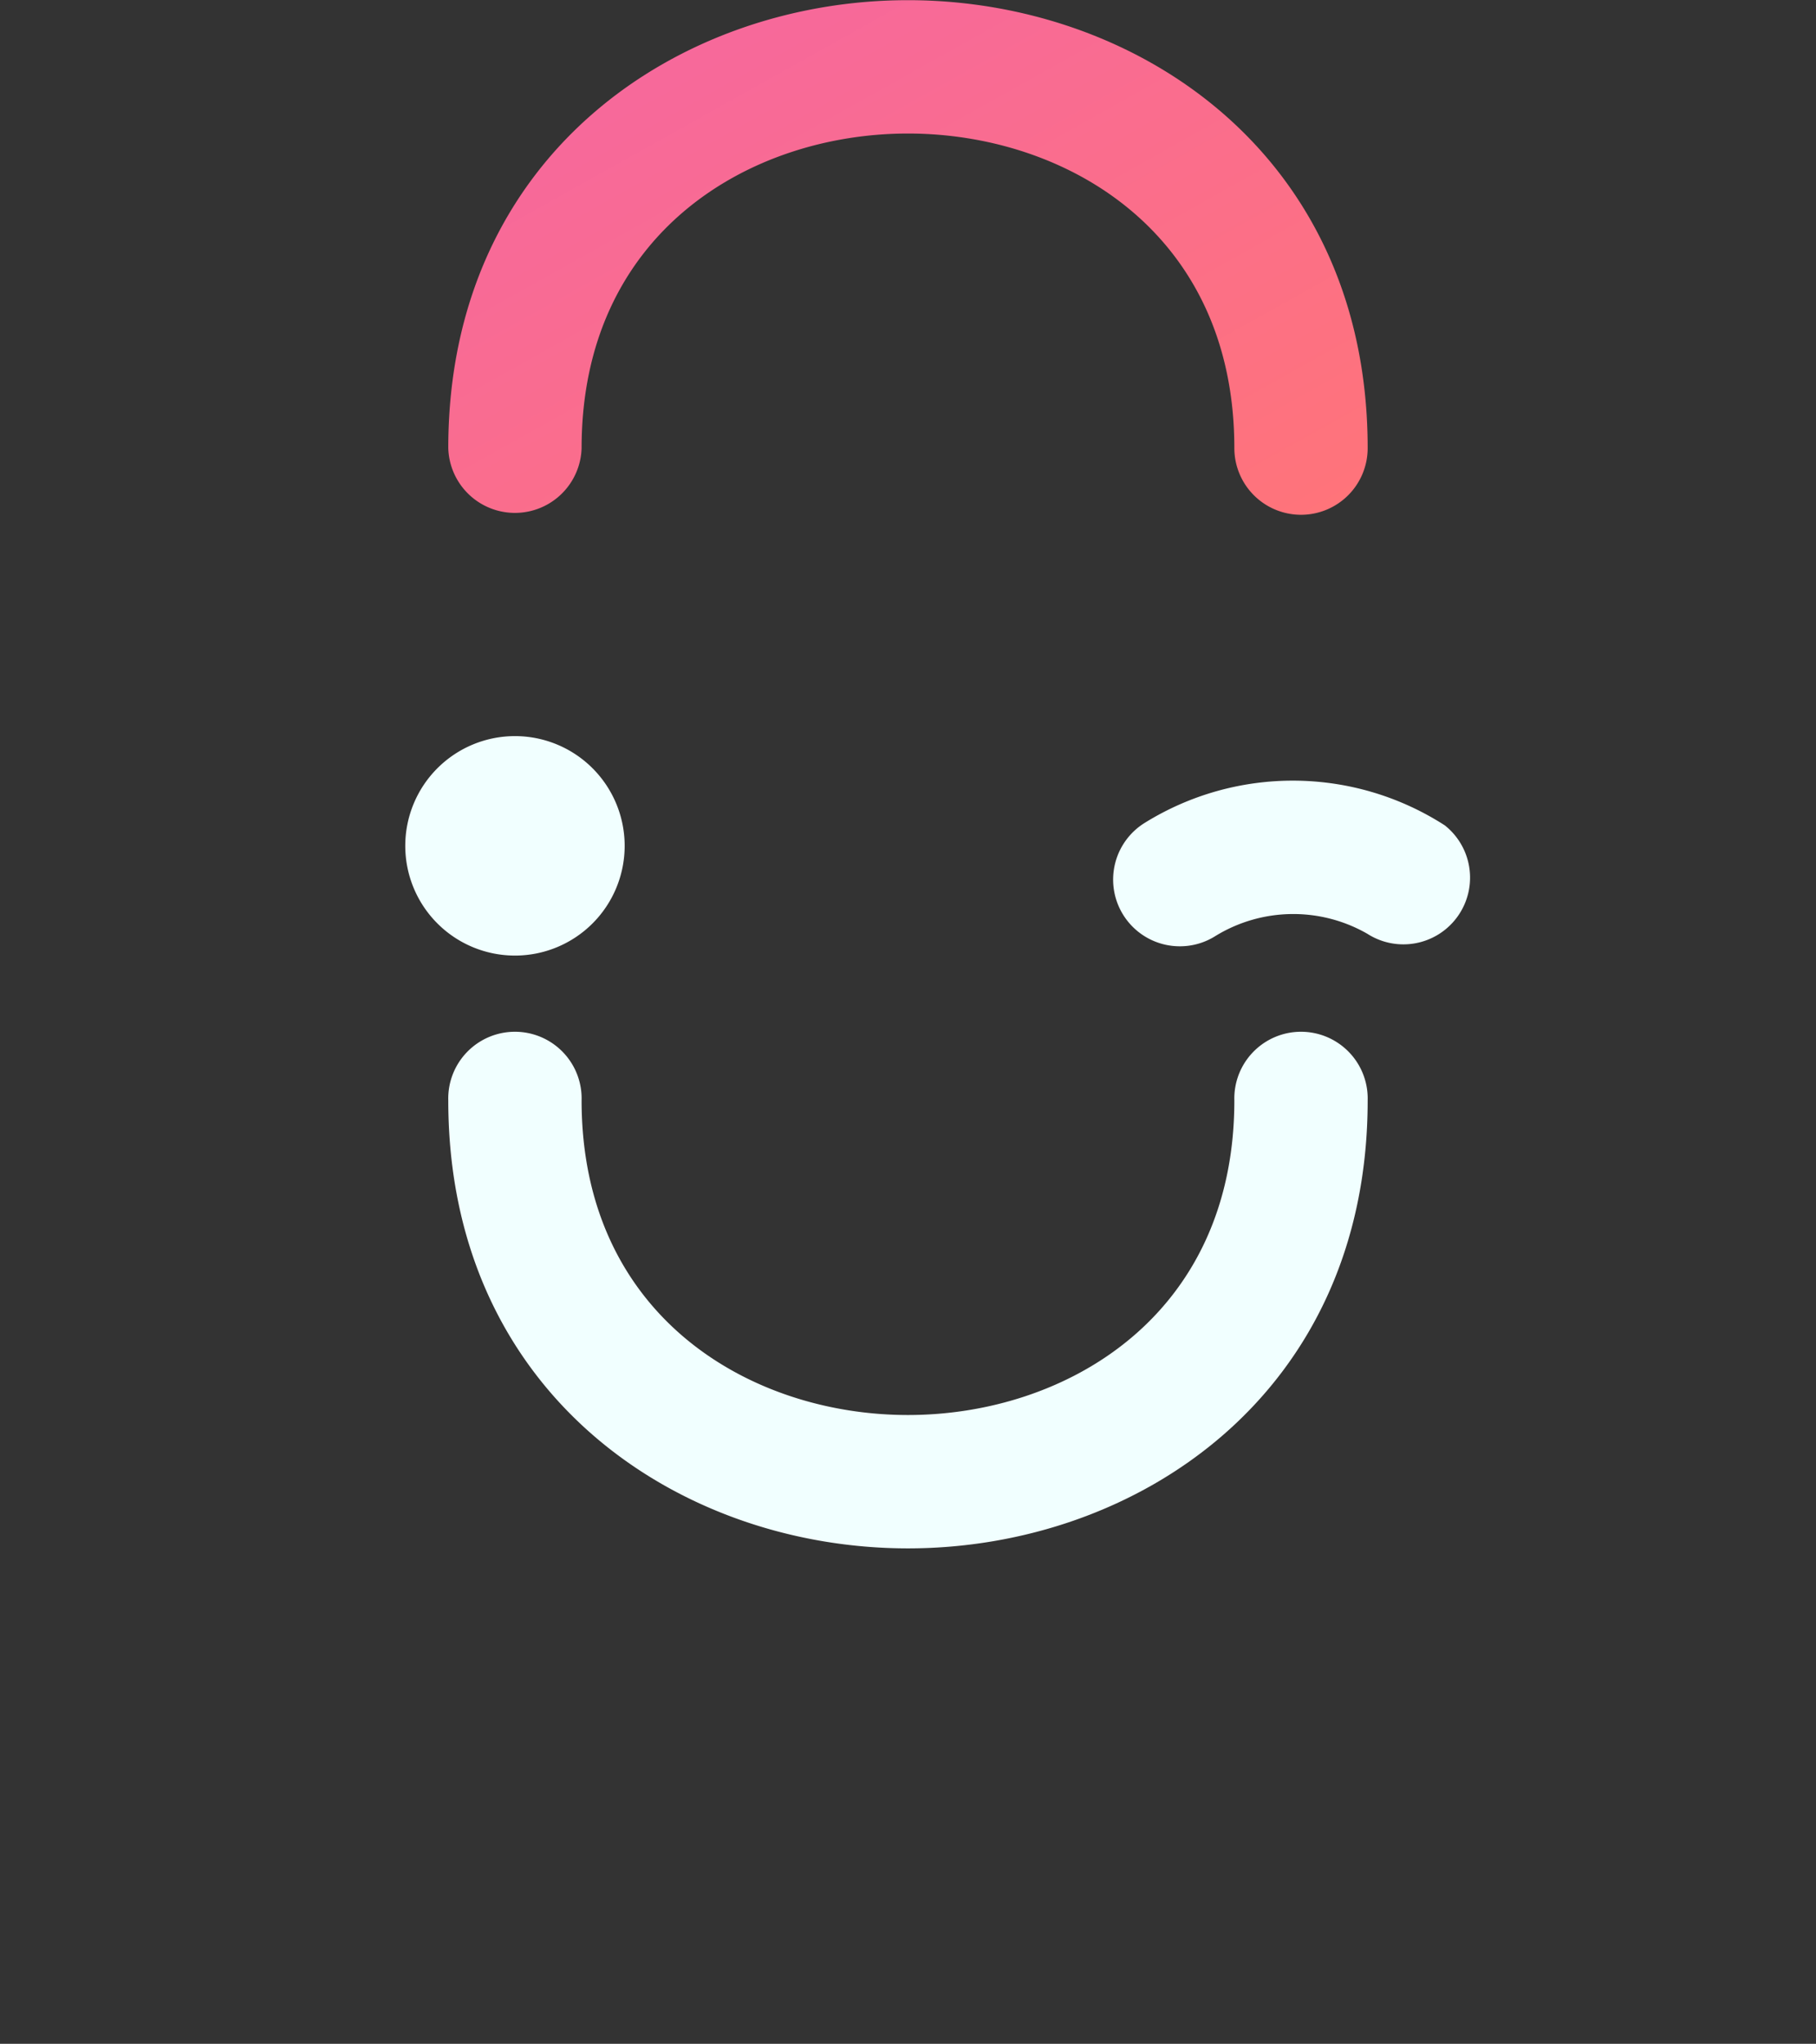 <svg xmlns="http://www.w3.org/2000/svg" xmlns:xlink="http://www.w3.org/1999/xlink" width="32.133" height="36.153"
  viewBox="0 0 32.133 36.153">
  <rect x="0" y="0" width="32.133" height="36.153" fill="#333333" stroke="none"/>
  <defs>
    <linearGradient id="linear-gradient" x1="1" y1="1" x2="0" gradientUnits="objectBoundingBox">
      <stop offset="0" stop-color="#ff7479" />
      <stop offset="1" stop-color="#f566a2" />
    </linearGradient>
  </defs>
  <g id="MillionMart" transform="translate(-50.425 -37.194)">
    <path id="Path_1820" data-name="Path 1820"
      d="M72.29,78.855c-4.043,0-8.134-2.722-8.134-7.924a1.18,1.18,0,1,1,2.359,0c0,3.824,2.993,5.565,5.775,5.565s5.775-1.742,5.775-5.565a1.18,1.18,0,1,1,2.359,0C80.424,76.133,76.332,78.855,72.29,78.855Z"
      transform="translate(-5.799 -14.272)" fill="#f1ffff" />
    <path id="Path_1821" data-name="Path 1821"
      d="M79.245,46.3a1.18,1.18,0,0,1-1.18-1.179c0-3.824-2.993-5.565-5.775-5.565s-5.775,1.742-5.775,5.565a1.18,1.18,0,0,1-2.359,0c0-5.2,4.092-7.924,8.134-7.924s8.134,2.722,8.134,7.924A1.179,1.179,0,0,1,79.245,46.3Z"
      transform="translate(-5.799)" fill="url(#linear-gradient)" />
    <path id="Path_1822" data-name="Path 1822"
      d="M66.683,62.319a1.941,1.941,0,1,1-1.941-1.941A1.941,1.941,0,0,1,66.683,62.319Z"
      transform="translate(-5.205 -10.163)" fill="#f1ffff" />
    <path id="Path_1823" data-name="Path 1823"
      d="M86.281,64.688a1.18,1.18,0,0,1-.631-2.177,4.968,4.968,0,0,1,5.32.038A1.18,1.18,0,0,1,89.6,64.467a2.633,2.633,0,0,0-2.687.038A1.173,1.173,0,0,1,86.281,64.688Z"
      transform="translate(-14.98 -10.755)" fill="#f1ffff" />
  </g>
</svg>